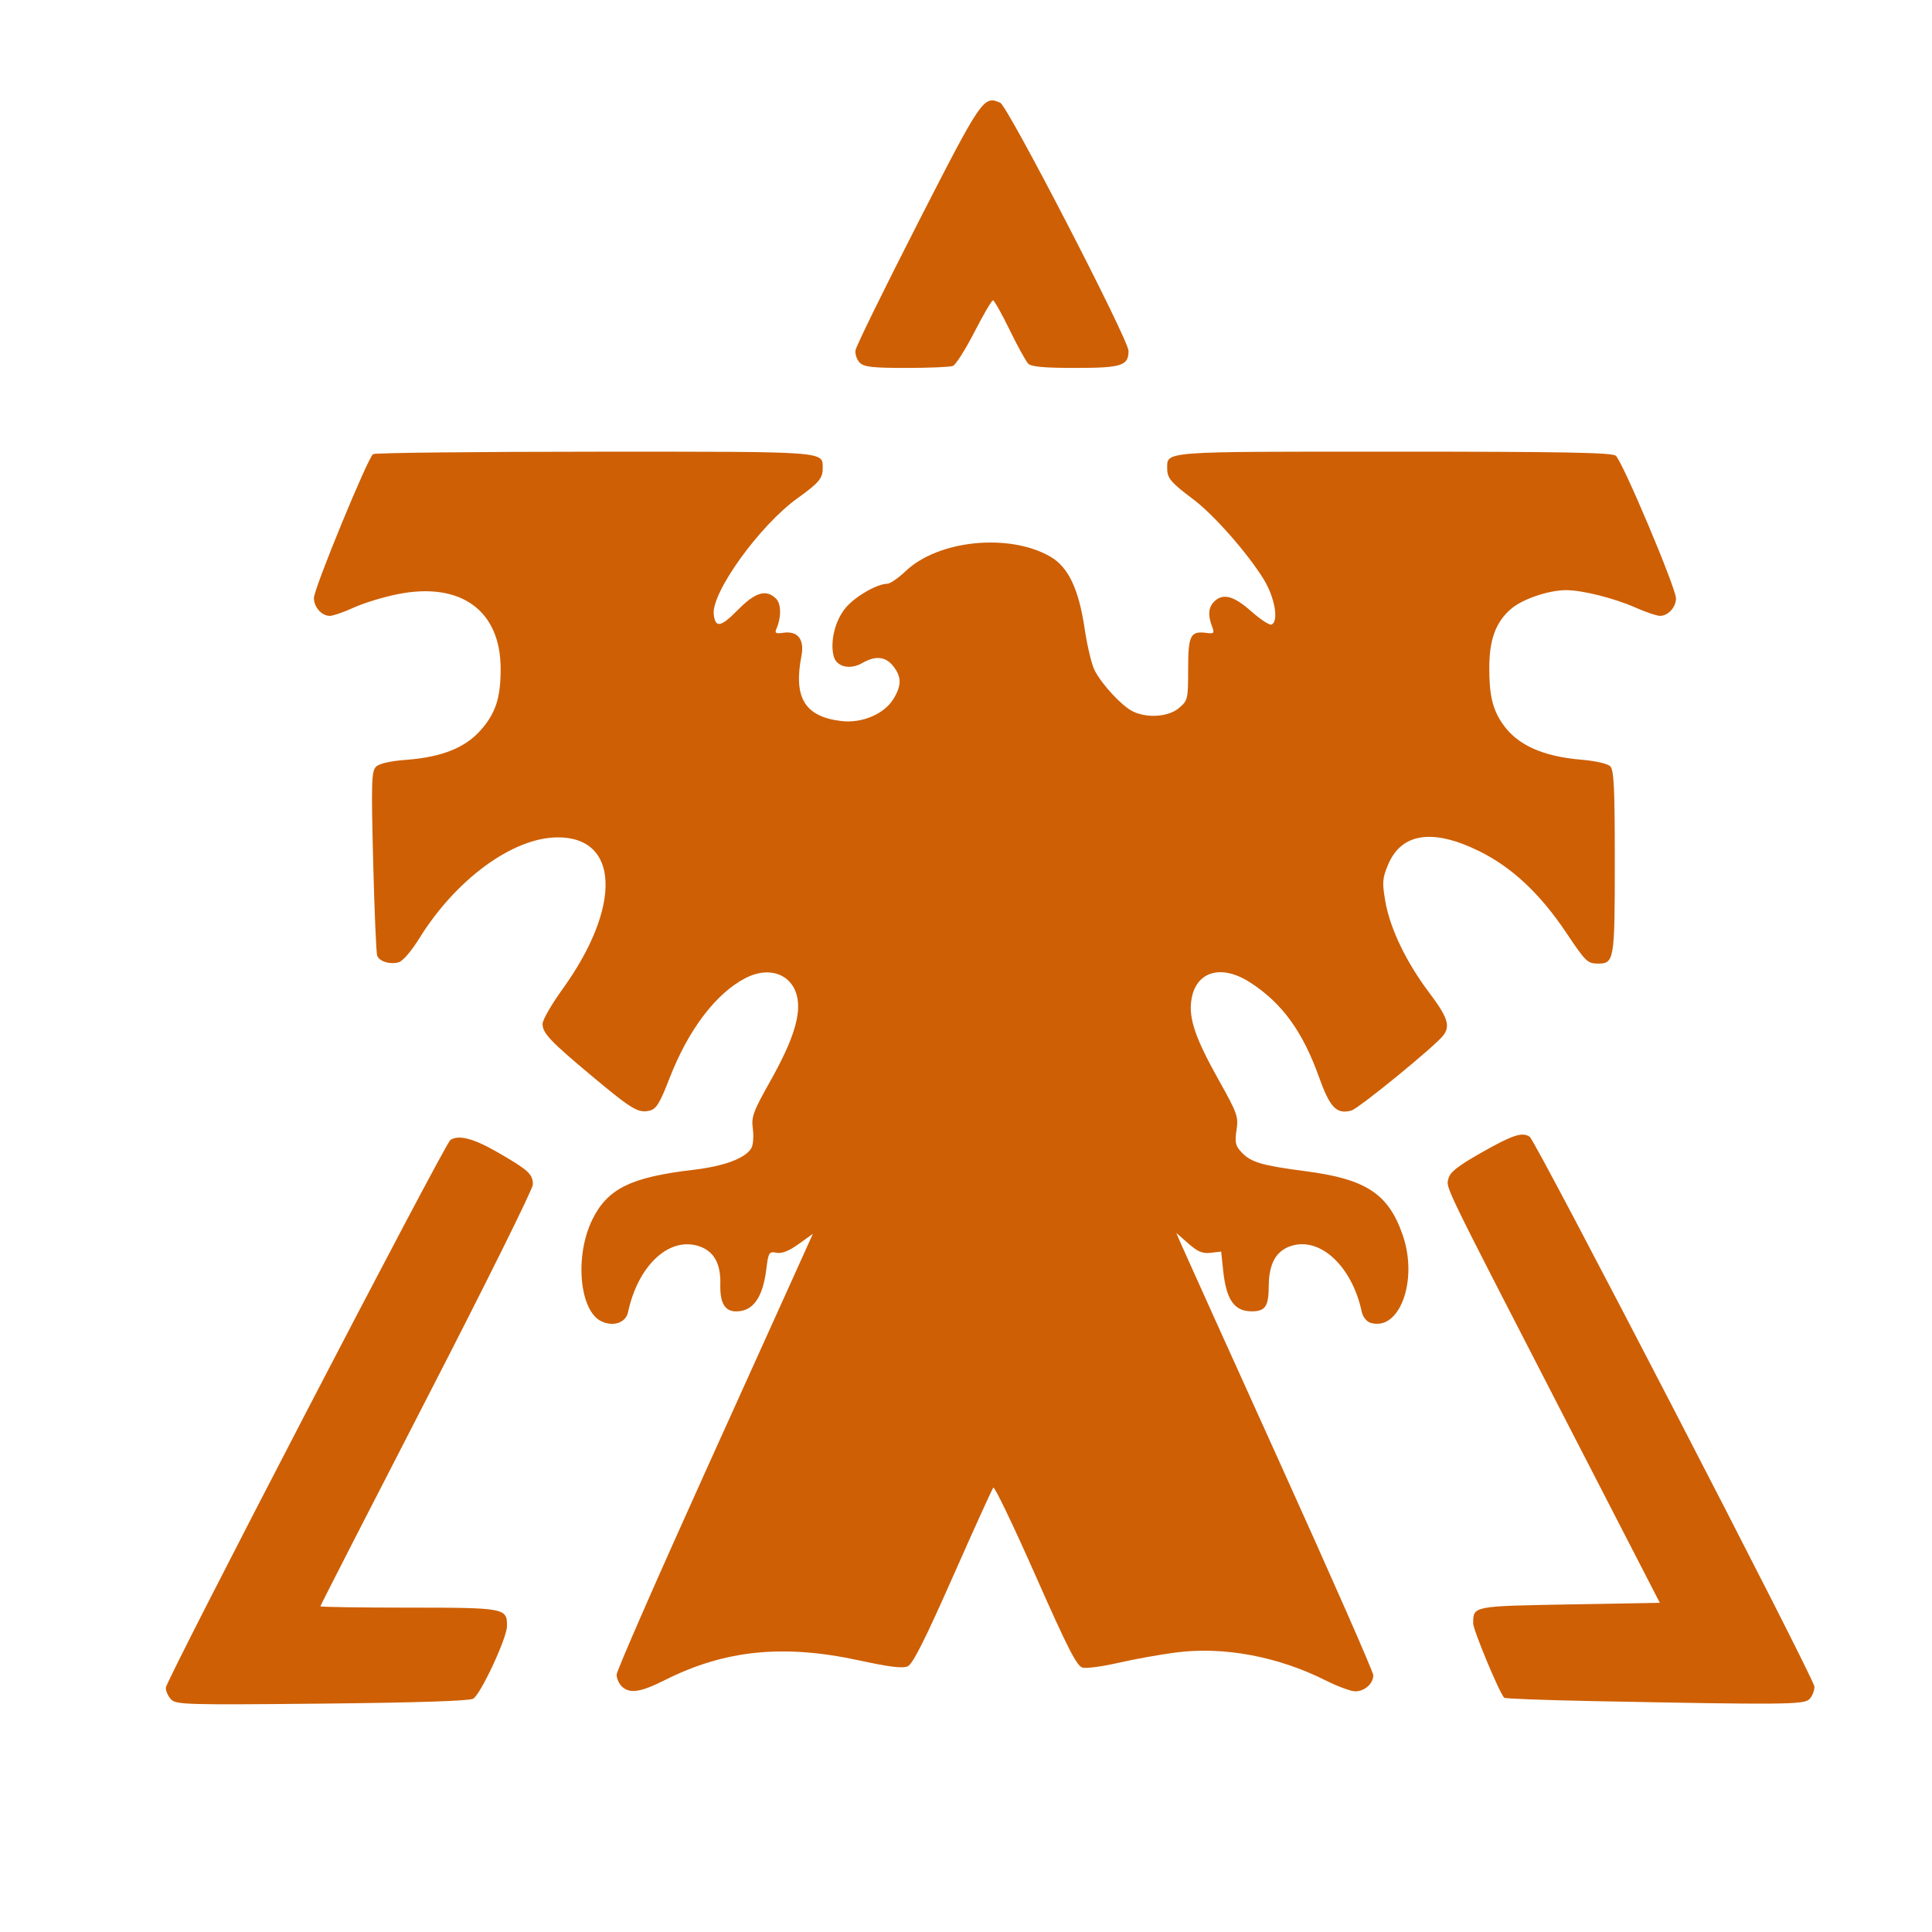 <?xml version="1.0" encoding="UTF-8" standalone="no"?>
<!-- Created with Inkscape (http://www.inkscape.org/) -->

<svg
   xmlns:dc="http://purl.org/dc/elements/1.1/"
   xmlns:cc="http://creativecommons.org/ns#"
   xmlns:rdf="http://www.w3.org/1999/02/22-rdf-syntax-ns#"
   xmlns:svg="http://www.w3.org/2000/svg"
   xmlns="http://www.w3.org/2000/svg"
   xmlns:sodipodi="http://sodipodi.sourceforge.net/DTD/sodipodi-0.dtd"
   xmlns:inkscape="http://www.inkscape.org/namespaces/inkscape"
   version="1.1"
   id="svg815"
   width="640"
   height="640"
   viewBox="0 0 640 640"
   sodipodi:docname="terranlogocolour.svg"
   inkscape:version="0.92.3 (2405546, 2018-03-11)">
  <defs
     id="defs819" />
  <sodipodi:namedview
     pagecolor="#ffffff"
     bordercolor="#666666"
     borderopacity="1"
     objecttolerance="10"
     gridtolerance="10"
     guidetolerance="10"
     inkscape:pageopacity="0"
     inkscape:pageshadow="2"
     inkscape:window-width="1920"
     inkscape:window-height="1017"
     id="namedview817"
     showgrid="false"
     inkscape:zoom="1.325"
     inkscape:cx="320"
     inkscape:cy="320"
     inkscape:window-x="-8"
     inkscape:window-y="-8"
     inkscape:window-maximized="1"
     inkscape:current-layer="svg815" />
  <path
     style="fill:#ce5f05;stroke-width:1.067"
     d="m 56.74,563.013 c -0.999,-0.999 -1.816,-2.763 -1.816,-3.919 0,-2.364 92.41,-180.239 94.273,-181.462 2.755,-1.809 7.665,-0.525 15.684,4.1 10.171,5.867 11.643,7.215 11.643,10.665 0,1.446 -15.84,33.372 -35.2,70.947 -19.36,37.575 -35.2,68.518 -35.2,68.762 0,0.244 13.166,0.443 29.257,0.443 31.993,0 32.673,0.13 32.553,6.21 -0.079,4.037 -8.751,22.595 -11.199,23.965 -1.322,0.74 -18.894,1.309 -50.107,1.623 -44.243,0.445 -48.216,0.339 -49.888,-1.333 z m 471.071,0.503 c -15.939,-0.312 -29.225,-0.814 -29.526,-1.115 -1.581,-1.586 -10.292,-22.474 -10.278,-24.645 0.037,-5.759 -0.265,-5.7 31.933,-6.274 l 29.896,-0.533 -31.039,-60.267 c -41.63,-80.829 -39.783,-77.022 -38.957,-80.313 0.533,-2.124 3.143,-4.159 11.158,-8.697 10.11,-5.724 13.317,-6.765 15.736,-5.107 2.046,1.402 94.324,179.61 94.324,182.158 0,1.361 -0.754,3.228 -1.676,4.15 -1.819,1.819 -8.461,1.878 -71.57,0.643 z M 205.933,558.606 c -0.922,-0.922 -1.676,-2.659 -1.676,-3.861 0,-1.202 13.267,-31.527 29.483,-67.39 16.216,-35.863 30.846,-68.228 32.511,-71.923 l 3.029,-6.717 -4.716,3.387 c -3.243,2.329 -5.536,3.23 -7.343,2.885 -2.474,-0.473 -2.67,-0.155 -3.372,5.463 -1.181,9.451 -4.408,13.967 -9.979,13.967 -3.807,0 -5.422,-2.807 -5.255,-9.133 0.183,-6.943 -2.317,-11.116 -7.558,-12.619 -9.736,-2.792 -19.757,6.791 -23.009,22.003 -0.743,3.475 -4.757,4.891 -8.732,3.079 -7.356,-3.351 -9.047,-21.585 -3.126,-33.689 5.039,-10.299 12.764,-14.113 33.512,-16.543 10.332,-1.21 17.429,-3.9 19.245,-7.294 0.566,-1.057 0.762,-3.908 0.437,-6.335 -0.53,-3.949 0.088,-5.623 5.886,-15.941 7.663,-13.637 10.294,-22.214 8.668,-28.252 -1.931,-7.172 -9.325,-9.653 -16.977,-5.696 -9.814,5.075 -18.942,17.11 -25.171,33.187 -3.193,8.24 -4.367,10.167 -6.525,10.709 -3.768,0.946 -5.876,-0.306 -19.008,-11.28 -14.025,-11.721 -16.536,-14.374 -16.524,-17.456 0.005,-1.287 2.953,-6.421 6.55,-11.407 19.759,-27.387 18.974,-50.548 -1.707,-50.361 -14.767,0.133 -33.573,13.913 -45.688,33.478 -2.632,4.251 -5.461,7.529 -6.821,7.903 -2.944,0.81 -6.375,-0.253 -7.125,-2.208 -0.318,-0.829 -0.914,-14.865 -1.325,-31.191 -0.658,-26.175 -0.549,-29.881 0.924,-31.354 1.093,-1.093 4.594,-1.896 10.13,-2.323 11.701,-0.902 19.442,-3.995 24.563,-9.811 4.99,-5.669 6.626,-10.713 6.612,-20.39 -0.027,-19.245 -13.16,-28.795 -33.961,-24.697 -4.745,0.935 -11.34,2.942 -14.657,4.46 -3.316,1.518 -6.897,2.76 -7.958,2.76 -2.715,0 -5.281,-2.885 -5.281,-5.939 0,-3.074 17.872,-46.512 19.603,-47.645 0.658,-0.431 33.683,-0.791 73.387,-0.8 78.454,-0.018 75.543,-0.238 75.543,5.723 0,3.088 -1.431,4.751 -8.341,9.694 -12.482,8.928 -28.589,31.275 -27.742,38.49 0.54,4.601 2.341,4.244 8.097,-1.604 5.696,-5.786 9.322,-6.831 12.54,-3.613 1.746,1.746 1.789,6.197 0.096,10.049 -0.601,1.369 -0.16,1.603 2.332,1.238 4.762,-0.699 7.043,2.22 5.985,7.657 -2.705,13.894 1.135,20.159 13.236,21.592 6.803,0.806 14.199,-2.328 17.231,-7.303 2.744,-4.5 2.732,-7.332 -0.045,-10.862 -2.556,-3.249 -5.867,-3.585 -10.296,-1.043 -4.1,2.353 -8.563,1.253 -9.463,-2.331 -1.249,-4.975 0.587,-12.106 4.166,-16.183 3.306,-3.765 10.244,-7.717 13.63,-7.764 0.931,-0.013 3.665,-1.899 6.075,-4.191 10.816,-10.289 34.285,-12.642 47.887,-4.802 6.003,3.46 9.438,10.687 11.421,24.03 0.839,5.643 2.317,11.791 3.285,13.664 2.399,4.638 8.839,11.617 12.44,13.479 4.761,2.462 12.035,1.973 15.54,-1.046 2.893,-2.491 2.993,-2.919 2.993,-12.837 0,-11.216 0.743,-12.696 6.031,-12.016 2.584,0.332 2.747,0.143 1.867,-2.172 -1.409,-3.707 -1.185,-6.291 0.712,-8.188 2.884,-2.884 6.475,-1.952 12.254,3.18 3.007,2.671 6.023,4.662 6.702,4.425 2.563,-0.894 1.165,-9.047 -2.589,-15.091 -5.435,-8.751 -16.541,-21.345 -23.284,-26.404 -7.332,-5.501 -8.626,-7.008 -8.626,-10.048 0,-5.958 -2.863,-5.739 75.072,-5.739 55.717,0 72.117,0.298 73.498,1.333 2.138,1.603 19.963,43.824 19.963,47.284 0,2.915 -2.617,5.782 -5.277,5.782 -1.058,0 -4.68,-1.219 -8.047,-2.708 -7.123,-3.15 -17.57,-5.787 -23.016,-5.81 -5.705,-0.024 -14.325,2.872 -18.161,6.1 -5.127,4.314 -7.315,10.123 -7.342,19.492 -0.027,9.159 1.065,13.803 4.385,18.647 4.801,7.006 13.191,10.834 26.152,11.929 4.668,0.395 8.647,1.309 9.527,2.19 1.234,1.234 1.512,7.075 1.512,31.76 0,32.618 -0.17,33.622 -5.676,33.584 -3.355,-0.024 -4.024,-0.678 -10.332,-10.117 -8.674,-12.979 -17.999,-21.734 -28.88,-27.113 -15.4,-7.613 -25.858,-6.047 -30.242,4.53 -1.858,4.482 -1.958,5.83 -0.897,12.024 1.538,8.98 6.925,20.21 14.529,30.287 6.132,8.128 7.084,10.999 4.699,14.17 -2.609,3.469 -28.043,24.253 -30.479,24.907 -4.892,1.313 -7.081,-0.952 -10.701,-11.071 -5.436,-15.197 -12.283,-24.599 -22.862,-31.395 -9.635,-6.19 -18.059,-3.616 -19.438,5.939 -0.882,6.113 1.37,12.659 9.111,26.482 6.146,10.976 6.528,12.053 5.856,16.534 -0.611,4.072 -0.362,5.173 1.653,7.318 3.142,3.344 6.636,4.378 21.252,6.284 20.053,2.616 27.424,7.47 32.161,21.179 5.201,15.05 -1.102,32.075 -10.742,29.016 -1.244,-0.395 -2.474,-1.951 -2.818,-3.563 -3.241,-15.214 -13.859,-25.063 -23.54,-21.836 -4.885,1.628 -7.233,5.875 -7.281,13.169 -0.044,6.797 -1.113,8.424 -5.554,8.455 -5.855,0.041 -8.535,-3.769 -9.562,-13.594 l -0.648,-6.198 -3.455,0.403 c -2.716,0.317 -4.306,-0.344 -7.434,-3.09 l -3.979,-3.494 1.575,3.661 c 0.866,2.014 15.549,34.531 32.629,72.261 17.08,37.73 31.054,69.496 31.054,70.59 0,2.781 -2.863,5.343 -5.969,5.343 -1.439,0 -5.845,-1.625 -9.79,-3.61 -15.769,-7.936 -33.734,-11.302 -49.52,-9.277 -5.232,0.671 -13.822,2.212 -19.091,3.425 -5.269,1.213 -10.64,1.935 -11.937,1.604 -1.909,-0.487 -4.882,-6.307 -15.602,-30.541 -7.284,-16.466 -13.567,-29.563 -13.961,-29.103 -0.394,0.46 -6.419,13.734 -13.387,29.498 -9.231,20.882 -13.293,28.946 -14.965,29.707 -1.677,0.764 -5.992,0.243 -16.035,-1.939 -25.132,-5.459 -44.549,-3.497 -64.421,6.51 -8.111,4.085 -11.753,4.607 -14.31,2.05 z m 78.875,-438.458 c -0.954,-0.954 -1.588,-2.803 -1.41,-4.109 0.179,-1.306 9.445,-20.214 20.591,-42.018 21.267,-41.6 21.841,-42.438 27.365,-39.973 2.493,1.112 42.441,78.376 42.478,82.157 0.049,4.93 -2.263,5.676 -17.577,5.676 -10.531,0 -14.615,-0.375 -15.657,-1.436 -0.775,-0.79 -3.548,-5.83 -6.162,-11.2 -2.614,-5.37 -5.09,-9.764 -5.501,-9.764 -0.412,0 -3.186,4.746 -6.166,10.547 -2.98,5.801 -6.183,10.841 -7.12,11.2 -0.936,0.359 -7.868,0.653 -15.405,0.653 -11.229,0 -14.016,-0.313 -15.437,-1.734 z"
     id="path825"
     inkscape:connector-curvature="0" />
</svg>
